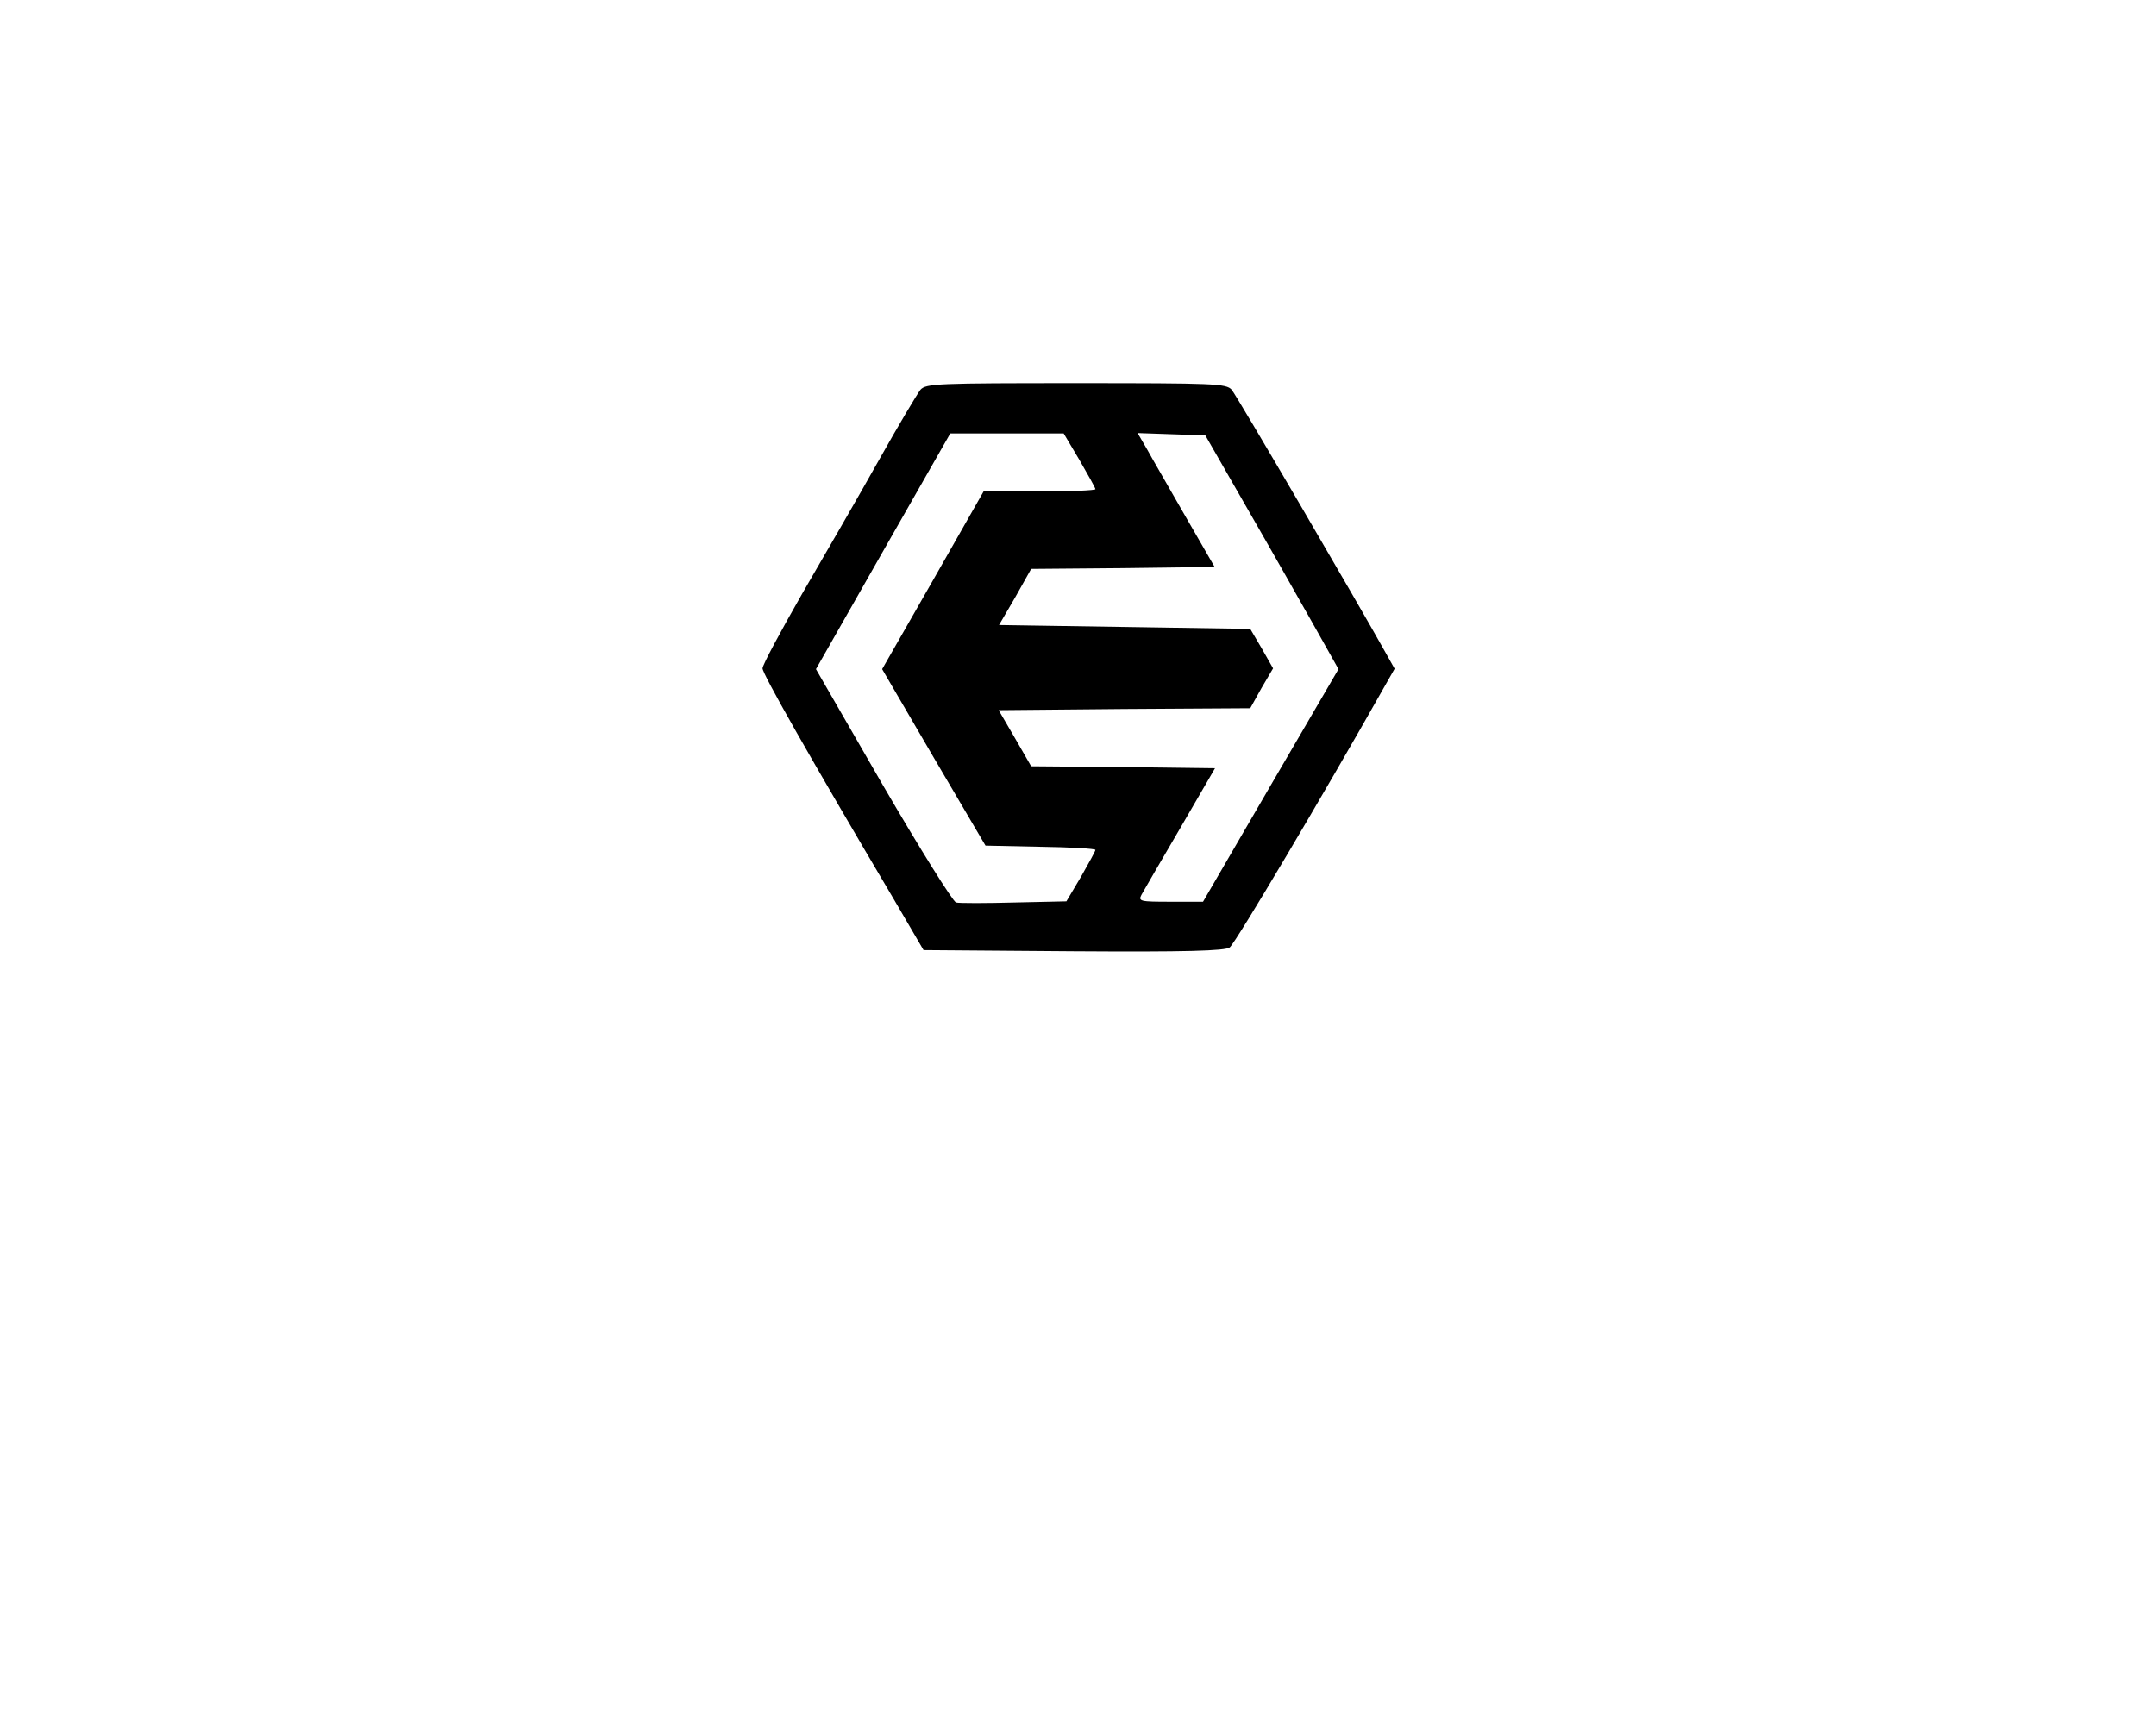 <?xml version="1.0" standalone="no"?>
<!DOCTYPE svg PUBLIC "-//W3C//DTD SVG 20010904//EN"
 "http://www.w3.org/TR/2001/REC-SVG-20010904/DTD/svg10.dtd">
<svg version="1.0" xmlns="http://www.w3.org/2000/svg"
 width="557pt" height="448pt" viewBox="0 0 557 448"
 preserveAspectRatio="xMidYMid meet">

<g transform="translate(0,448) scale(0.1,-0.1)"
fill="#000000" stroke="none">
<path d="M2378 3473 c-8 -10 -57 -92 -108 -183 -51 -91 -140 -245 -197 -343
-56 -98 -103 -185 -103 -194 0 -14 116 -219 340 -598 l76 -130 388 -3 c287 -2
392 1 403 10 16 13 243 396 401 676 l25 44 -23 41 c-73 131 -385 665 -398 680
-14 16 -46 17 -402 17 -356 0 -388 -1 -402 -17z m411 -182 c22 -38 41 -72 41
-75 0 -3 -65 -6 -144 -6 l-145 0 -131 -230 -131 -229 133 -228 134 -228 142
-3 c78 -1 142 -5 142 -8 0 -3 -17 -34 -37 -69 l-38 -64 -135 -3 c-74 -2 -142
-2 -150 0 -8 2 -93 138 -189 303 l-173 300 173 304 174 305 146 0 147 0 41
-69z m434 -126 c60 -104 137 -240 172 -302 l63 -112 -175 -300 -175 -301 -84
0 c-78 0 -84 1 -75 18 5 9 50 87 100 172 l90 155 -238 3 -237 2 -42 73 -42 72
325 3 325 2 29 52 30 51 -29 51 -30 51 -324 5 -325 5 42 72 41 73 237 2 237 3
-75 130 c-41 72 -86 149 -99 173 l-25 43 87 -3 88 -3 109 -190z"/>
</g>
</svg>
